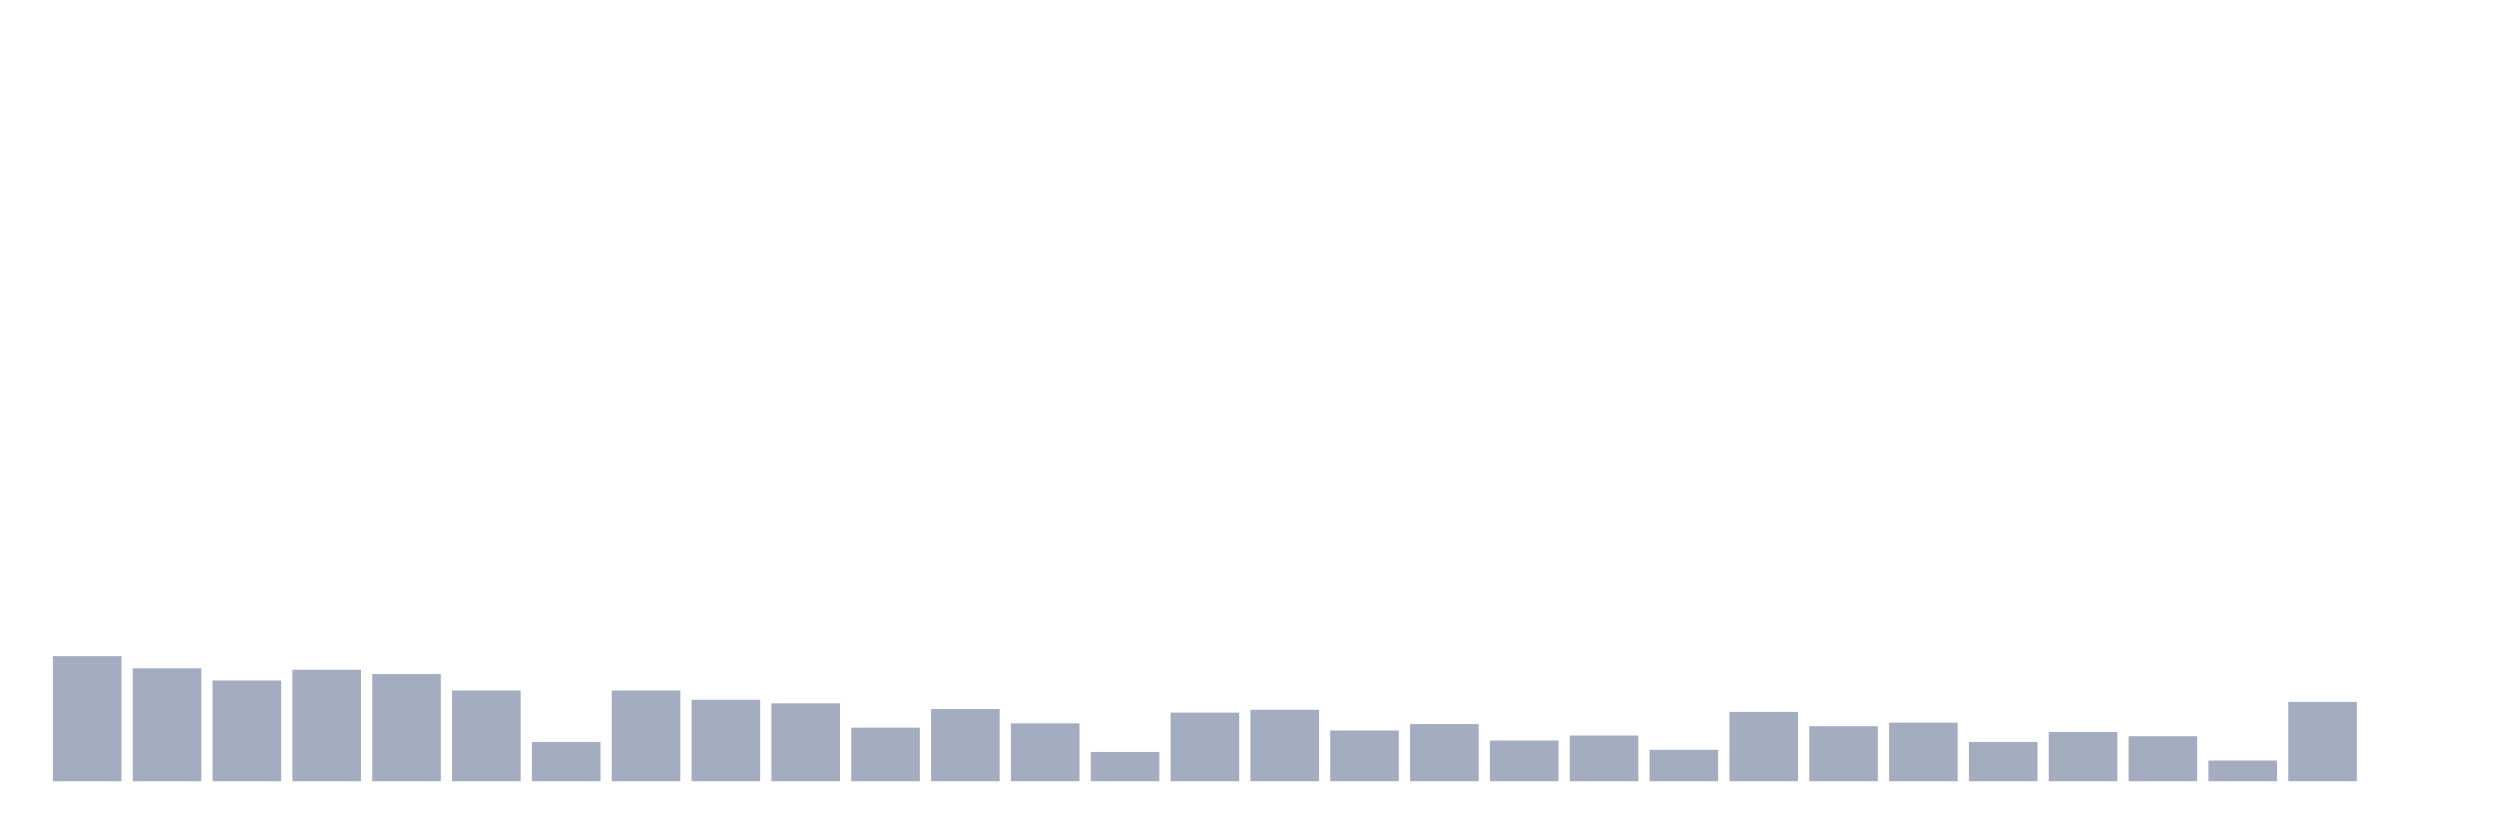 <svg xmlns="http://www.w3.org/2000/svg" viewBox="0 0 480 160"><g transform="translate(10,10)"><rect class="bar" x="0.153" width="13.175" y="115.98" height="24.02" fill="rgb(164,173,192)"></rect><rect class="bar" x="15.482" width="13.175" y="118.314" height="21.686" fill="rgb(164,173,192)"></rect><rect class="bar" x="30.81" width="13.175" y="120.647" height="19.353" fill="rgb(164,173,192)"></rect><rect class="bar" x="46.138" width="13.175" y="118.588" height="21.412" fill="rgb(164,173,192)"></rect><rect class="bar" x="61.466" width="13.175" y="119.412" height="20.588" fill="rgb(164,173,192)"></rect><rect class="bar" x="76.794" width="13.175" y="122.569" height="17.431" fill="rgb(164,173,192)"></rect><rect class="bar" x="92.123" width="13.175" y="132.451" height="7.549" fill="rgb(164,173,192)"></rect><rect class="bar" x="107.451" width="13.175" y="122.569" height="17.431" fill="rgb(164,173,192)"></rect><rect class="bar" x="122.779" width="13.175" y="124.353" height="15.647" fill="rgb(164,173,192)"></rect><rect class="bar" x="138.107" width="13.175" y="125.039" height="14.961" fill="rgb(164,173,192)"></rect><rect class="bar" x="153.436" width="13.175" y="129.706" height="10.294" fill="rgb(164,173,192)"></rect><rect class="bar" x="168.764" width="13.175" y="126.137" height="13.863" fill="rgb(164,173,192)"></rect><rect class="bar" x="184.092" width="13.175" y="128.882" height="11.118" fill="rgb(164,173,192)"></rect><rect class="bar" x="199.42" width="13.175" y="134.373" height="5.627" fill="rgb(164,173,192)"></rect><rect class="bar" x="214.748" width="13.175" y="126.824" height="13.176" fill="rgb(164,173,192)"></rect><rect class="bar" x="230.077" width="13.175" y="126.275" height="13.725" fill="rgb(164,173,192)"></rect><rect class="bar" x="245.405" width="13.175" y="130.255" height="9.745" fill="rgb(164,173,192)"></rect><rect class="bar" x="260.733" width="13.175" y="129.02" height="10.98" fill="rgb(164,173,192)"></rect><rect class="bar" x="276.061" width="13.175" y="132.176" height="7.824" fill="rgb(164,173,192)"></rect><rect class="bar" x="291.39" width="13.175" y="131.216" height="8.784" fill="rgb(164,173,192)"></rect><rect class="bar" x="306.718" width="13.175" y="133.961" height="6.039" fill="rgb(164,173,192)"></rect><rect class="bar" x="322.046" width="13.175" y="126.686" height="13.314" fill="rgb(164,173,192)"></rect><rect class="bar" x="337.374" width="13.175" y="129.431" height="10.569" fill="rgb(164,173,192)"></rect><rect class="bar" x="352.702" width="13.175" y="128.745" height="11.255" fill="rgb(164,173,192)"></rect><rect class="bar" x="368.031" width="13.175" y="132.451" height="7.549" fill="rgb(164,173,192)"></rect><rect class="bar" x="383.359" width="13.175" y="130.529" height="9.471" fill="rgb(164,173,192)"></rect><rect class="bar" x="398.687" width="13.175" y="131.353" height="8.647" fill="rgb(164,173,192)"></rect><rect class="bar" x="414.015" width="13.175" y="136.02" height="3.98" fill="rgb(164,173,192)"></rect><rect class="bar" x="429.344" width="13.175" y="124.765" height="15.235" fill="rgb(164,173,192)"></rect><rect class="bar" x="444.672" width="13.175" y="140" height="0" fill="rgb(164,173,192)"></rect></g></svg>